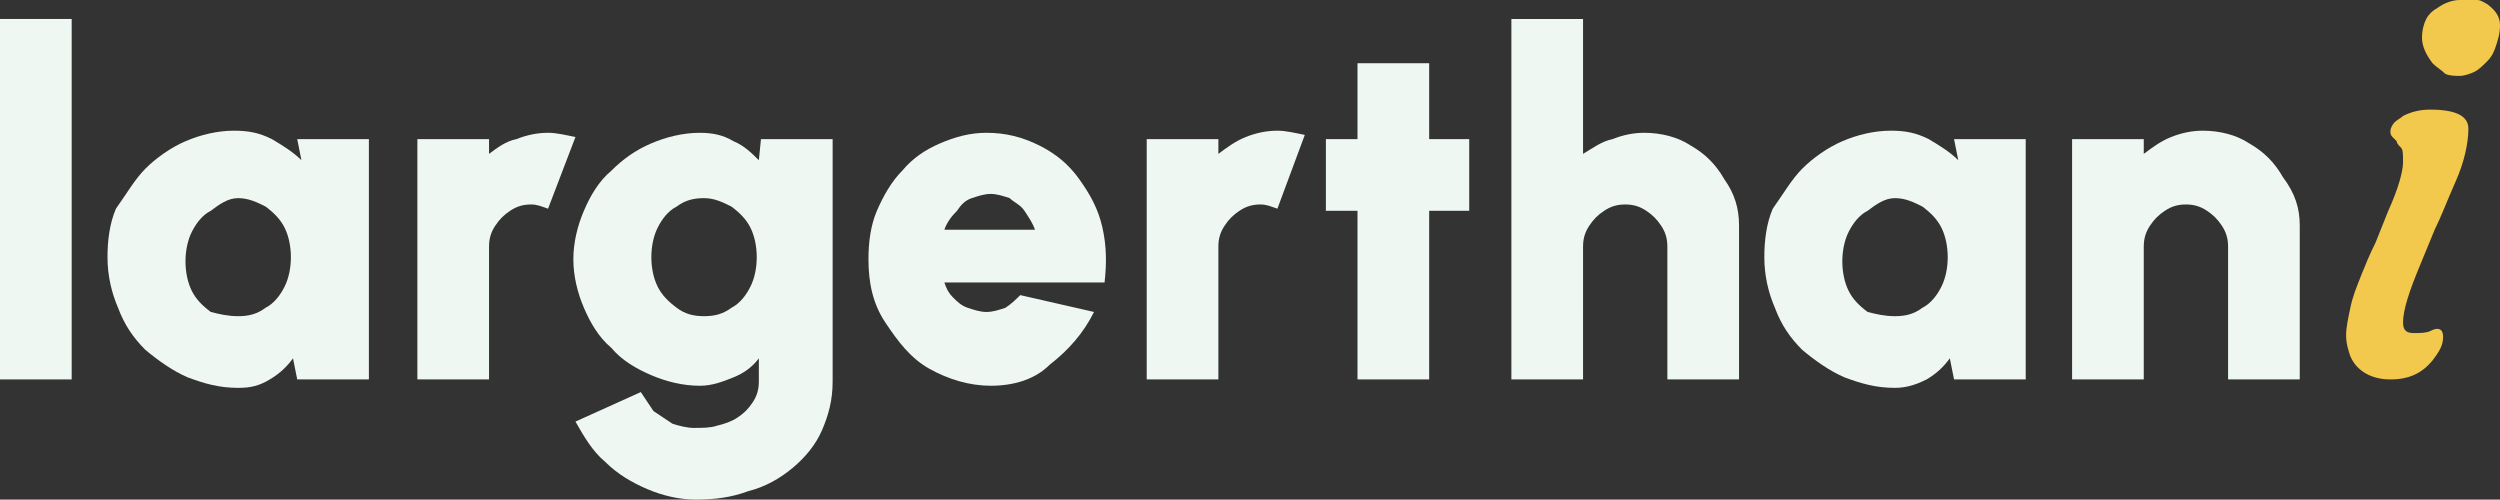 <?xml version="1.0" encoding="utf-8"?>
<!-- Generator: Adobe Illustrator 24.3.0, SVG Export Plug-In . SVG Version: 6.00 Build 0)  -->
<svg version="1.1" id="Layer_1" xmlns="http://www.w3.org/2000/svg" xmlns:xlink="http://www.w3.org/1999/xlink" x="0px" y="0px"
	 viewBox="0 0 118.6 23.7" style="enable-background:new 0 0 118.6 23.7;" xml:space="preserve">
<rect x="0" y="0" width="118.6" height="23.7" fill="#333333" stroke="none"/>
<style type="text/css">
	.st0{fill:#F2C94C;}
	.st1{fill:#EFF7F2;}
</style>
<g>
	<g>
		<path class="st0" d="M115.6,15.6c0.2,0,0.3,0.1,0.3,0.4c0,0.4-0.2,0.7-0.5,1.1c-0.5,0.6-1.1,0.9-2,0.9s-1.6-0.4-1.9-1.1
			c-0.1-0.3-0.2-0.6-0.2-1s0.1-0.8,0.2-1.3s0.3-1,0.5-1.5s0.4-1,0.7-1.6l0.6-1.5c0.5-1.1,0.7-1.9,0.7-2.3s0-0.6-0.1-0.7
			s-0.2-0.2-0.2-0.3l-0.2-0.2c-0.1-0.1-0.1-0.2-0.1-0.3c0-0.1,0.1-0.3,0.2-0.4s0.3-0.2,0.4-0.3c0.4-0.2,0.8-0.3,1.3-0.3
			c1.2,0,1.8,0.3,1.8,0.9c0,0.7-0.2,1.6-0.6,2.5s-0.7,1.7-1,2.3l-0.7,1.7c-0.5,1.2-0.8,2.1-0.8,2.7c0,0.4,0.2,0.5,0.5,0.5
			s0.6,0,0.8-0.1S115.6,15.6,115.6,15.6z"/>
		<path class="st0" d="M117.4,3.4c0.2-0.1,0.4-0.3,0.6-0.5s0.3-0.4,0.4-0.7s0.2-0.6,0.2-1s-0.2-0.7-0.6-1c-0.2-0.1-0.3-0.2-0.5-0.2
			c-0.2,0-0.5,0-0.8,0s-0.7,0.1-1.1,0.4c-0.2,0.1-0.4,0.3-0.5,0.5s-0.2,0.5-0.2,0.9s0.2,0.8,0.5,1.2c0.2,0.2,0.4,0.3,0.6,0.5
			c0.2,0.1,0.5,0.1,0.7,0.1C116.9,3.6,117.2,3.5,117.4,3.4z"/>
	</g>
	<path class="st1" d="M0,18V0.9h3.4V18H0z"/>
	<path class="st1" d="M14.1,6.6h3.4V18h-3.4l-0.2-1c-0.3,0.4-0.6,0.7-1.1,1s-0.9,0.4-1.5,0.4c-0.9,0-1.6-0.2-2.4-0.5
		c-0.7-0.3-1.4-0.8-2-1.3c-0.6-0.6-1-1.2-1.3-2c-0.3-0.7-0.5-1.5-0.5-2.4c0-0.8,0.1-1.6,0.4-2.3C6,9.2,6.4,8.5,6.9,8s1.2-1,1.9-1.3
		s1.5-0.5,2.3-0.5c0.7,0,1.2,0.1,1.8,0.4c0.5,0.3,1,0.6,1.4,1L14.1,6.6z M11.3,15c0.5,0,0.9-0.1,1.3-0.4c0.4-0.2,0.7-0.6,0.9-1
		s0.3-0.9,0.3-1.4s-0.1-1-0.3-1.4s-0.5-0.7-0.9-1c-0.4-0.2-0.8-0.4-1.3-0.4S10.4,9.7,10,10c-0.4,0.2-0.7,0.6-0.9,1s-0.3,0.9-0.3,1.4
		s0.1,1,0.3,1.4s0.5,0.7,0.9,1C10.4,14.9,10.8,15,11.3,15z"/>
	<path class="st1" d="M19.8,18V6.6h3.4v0.7C23.6,7,24,6.7,24.5,6.6c0.5-0.2,1-0.3,1.5-0.3c0.4,0,0.8,0.1,1.3,0.2L26,9.9
		c-0.3-0.1-0.5-0.2-0.8-0.2c-0.4,0-0.7,0.1-1,0.3s-0.5,0.4-0.7,0.7s-0.3,0.6-0.3,1V18H19.8z"/>
	<path class="st1" d="M36.1,6.6h3.4v11.5c0,0.9-0.2,1.6-0.5,2.3c-0.3,0.7-0.8,1.3-1.4,1.8c-0.6,0.5-1.3,0.9-2.1,1.1
		c-0.8,0.3-1.6,0.4-2.5,0.4c-0.8,0-1.6-0.2-2.3-0.5c-0.7-0.3-1.4-0.7-2-1.3c-0.6-0.5-1-1.2-1.4-1.9l3.1-1.4c0.2,0.3,0.4,0.6,0.6,0.9
		c0.3,0.2,0.6,0.4,0.9,0.6c0.3,0.1,0.7,0.2,1,0.2c0.4,0,0.8,0,1.1-0.1c0.4-0.1,0.7-0.2,1-0.4c0.3-0.2,0.5-0.4,0.7-0.7
		c0.2-0.3,0.3-0.6,0.3-1V17c-0.3,0.4-0.7,0.7-1.2,0.9c-0.5,0.2-1,0.4-1.6,0.4c-0.8,0-1.6-0.2-2.3-0.5c-0.7-0.3-1.4-0.7-1.9-1.3
		c-0.6-0.5-1-1.2-1.3-1.9s-0.5-1.5-0.5-2.3s0.2-1.6,0.5-2.3s0.7-1.4,1.3-1.9c0.6-0.6,1.2-1,1.9-1.3c0.7-0.3,1.5-0.5,2.3-0.5
		c0.6,0,1.1,0.1,1.6,0.4c0.5,0.2,0.9,0.6,1.2,0.9L36.1,6.6L36.1,6.6z M33.4,15c0.5,0,0.9-0.1,1.3-0.4c0.4-0.2,0.7-0.6,0.9-1
		s0.3-0.9,0.3-1.4s-0.1-1-0.3-1.4s-0.5-0.7-0.9-1c-0.4-0.2-0.8-0.4-1.3-0.4s-0.9,0.1-1.3,0.4c-0.4,0.2-0.7,0.6-0.9,1
		c-0.2,0.4-0.3,0.9-0.3,1.4s0.1,1,0.3,1.4c0.2,0.4,0.5,0.7,0.9,1C32.5,14.9,32.9,15,33.4,15z"/>
	<path class="st1" d="M47,18.3c-1,0-2-0.3-2.9-0.8s-1.5-1.3-2.1-2.2s-0.8-1.9-0.8-3c0-0.8,0.1-1.6,0.4-2.3c0.3-0.7,0.7-1.4,1.2-1.9
		c0.5-0.6,1.1-1,1.8-1.3s1.4-0.5,2.2-0.5c0.9,0,1.7,0.2,2.5,0.6s1.4,0.9,1.9,1.6s0.9,1.4,1.1,2.3c0.2,0.9,0.2,1.7,0.1,2.6h-7.6
		c0.1,0.3,0.2,0.5,0.4,0.7s0.4,0.4,0.7,0.5s0.6,0.2,0.9,0.2c0.3,0,0.6-0.1,0.9-0.2c0.3-0.2,0.5-0.4,0.7-0.6l3.5,0.8
		c-0.5,1-1.2,1.8-2.1,2.5C49.1,18,48.1,18.3,47,18.3z M44.8,10.9h4.3c-0.1-0.3-0.3-0.6-0.5-0.9c-0.2-0.3-0.5-0.4-0.7-0.6
		c-0.3-0.1-0.6-0.2-0.9-0.2c-0.3,0-0.6,0.1-0.9,0.2c-0.3,0.1-0.5,0.3-0.7,0.6C45.1,10.3,44.9,10.6,44.8,10.9z"/>
	<path class="st1" d="M54.4,18V6.6h3.4v0.7c0.4-0.3,0.8-0.6,1.3-0.8c0.5-0.2,1-0.3,1.5-0.3c0.4,0,0.8,0.1,1.3,0.2l-1.3,3.5
		c-0.3-0.1-0.5-0.2-0.8-0.2c-0.4,0-0.7,0.1-1,0.3s-0.5,0.4-0.7,0.7s-0.3,0.6-0.3,1V18H54.4z"/>
	<path class="st1" d="M69.7,10h-1.9v8h-3.4v-8h-1.5V6.6h1.5V3h3.4v3.6h1.9V10z"/>
	<path class="st1" d="M82.5,10.7V18h-3.4v-6.3c0-0.4-0.1-0.7-0.3-1c-0.2-0.3-0.4-0.5-0.7-0.7c-0.3-0.2-0.6-0.3-1-0.3s-0.7,0.1-1,0.3
		s-0.5,0.4-0.7,0.7s-0.3,0.6-0.3,1V18h-3.4V0.9h3.4v6.4C75.6,7,76,6.7,76.5,6.6c0.5-0.2,1-0.3,1.5-0.3c0.8,0,1.6,0.2,2.2,0.6
		c0.7,0.4,1.2,0.9,1.6,1.6C82.3,9.2,82.5,9.9,82.5,10.7z"/>
	<path class="st1" d="M92.7,6.6h3.4V18h-3.4l-0.2-1c-0.3,0.4-0.6,0.7-1.1,1c-0.4,0.2-0.9,0.4-1.5,0.4c-0.9,0-1.6-0.2-2.4-0.5
		c-0.7-0.3-1.4-0.8-2-1.3c-0.6-0.6-1-1.2-1.3-2c-0.3-0.7-0.5-1.5-0.5-2.4c0-0.8,0.1-1.6,0.4-2.3C84.6,9.2,85,8.5,85.5,8
		s1.2-1,1.9-1.3c0.7-0.3,1.5-0.5,2.3-0.5c0.7,0,1.2,0.1,1.8,0.4c0.5,0.3,1,0.6,1.4,1L92.7,6.6z M89.9,15c0.5,0,0.9-0.1,1.3-0.4
		c0.4-0.2,0.7-0.6,0.9-1s0.3-0.9,0.3-1.4s-0.1-1-0.3-1.4s-0.5-0.7-0.9-1c-0.4-0.2-0.8-0.4-1.3-0.4S89,9.7,88.6,10
		c-0.4,0.2-0.7,0.6-0.9,1c-0.2,0.4-0.3,0.9-0.3,1.4s0.1,1,0.3,1.4c0.2,0.4,0.5,0.7,0.9,1C89,14.9,89.4,15,89.9,15z"/>
	<path class="st1" d="M109.1,10.7V18h-3.4v-6.3c0-0.4-0.1-0.7-0.3-1c-0.2-0.3-0.4-0.5-0.7-0.7c-0.3-0.2-0.6-0.3-1-0.3
		s-0.7,0.1-1,0.3s-0.5,0.4-0.7,0.7s-0.3,0.6-0.3,1V18h-3.4V6.6h3.4v0.7c0.4-0.3,0.8-0.6,1.3-0.8c0.5-0.2,1-0.3,1.5-0.3
		c0.8,0,1.6,0.2,2.2,0.6c0.7,0.4,1.2,0.9,1.6,1.6C108.9,9.2,109.1,9.9,109.1,10.7z"/>
</g>
</svg>

